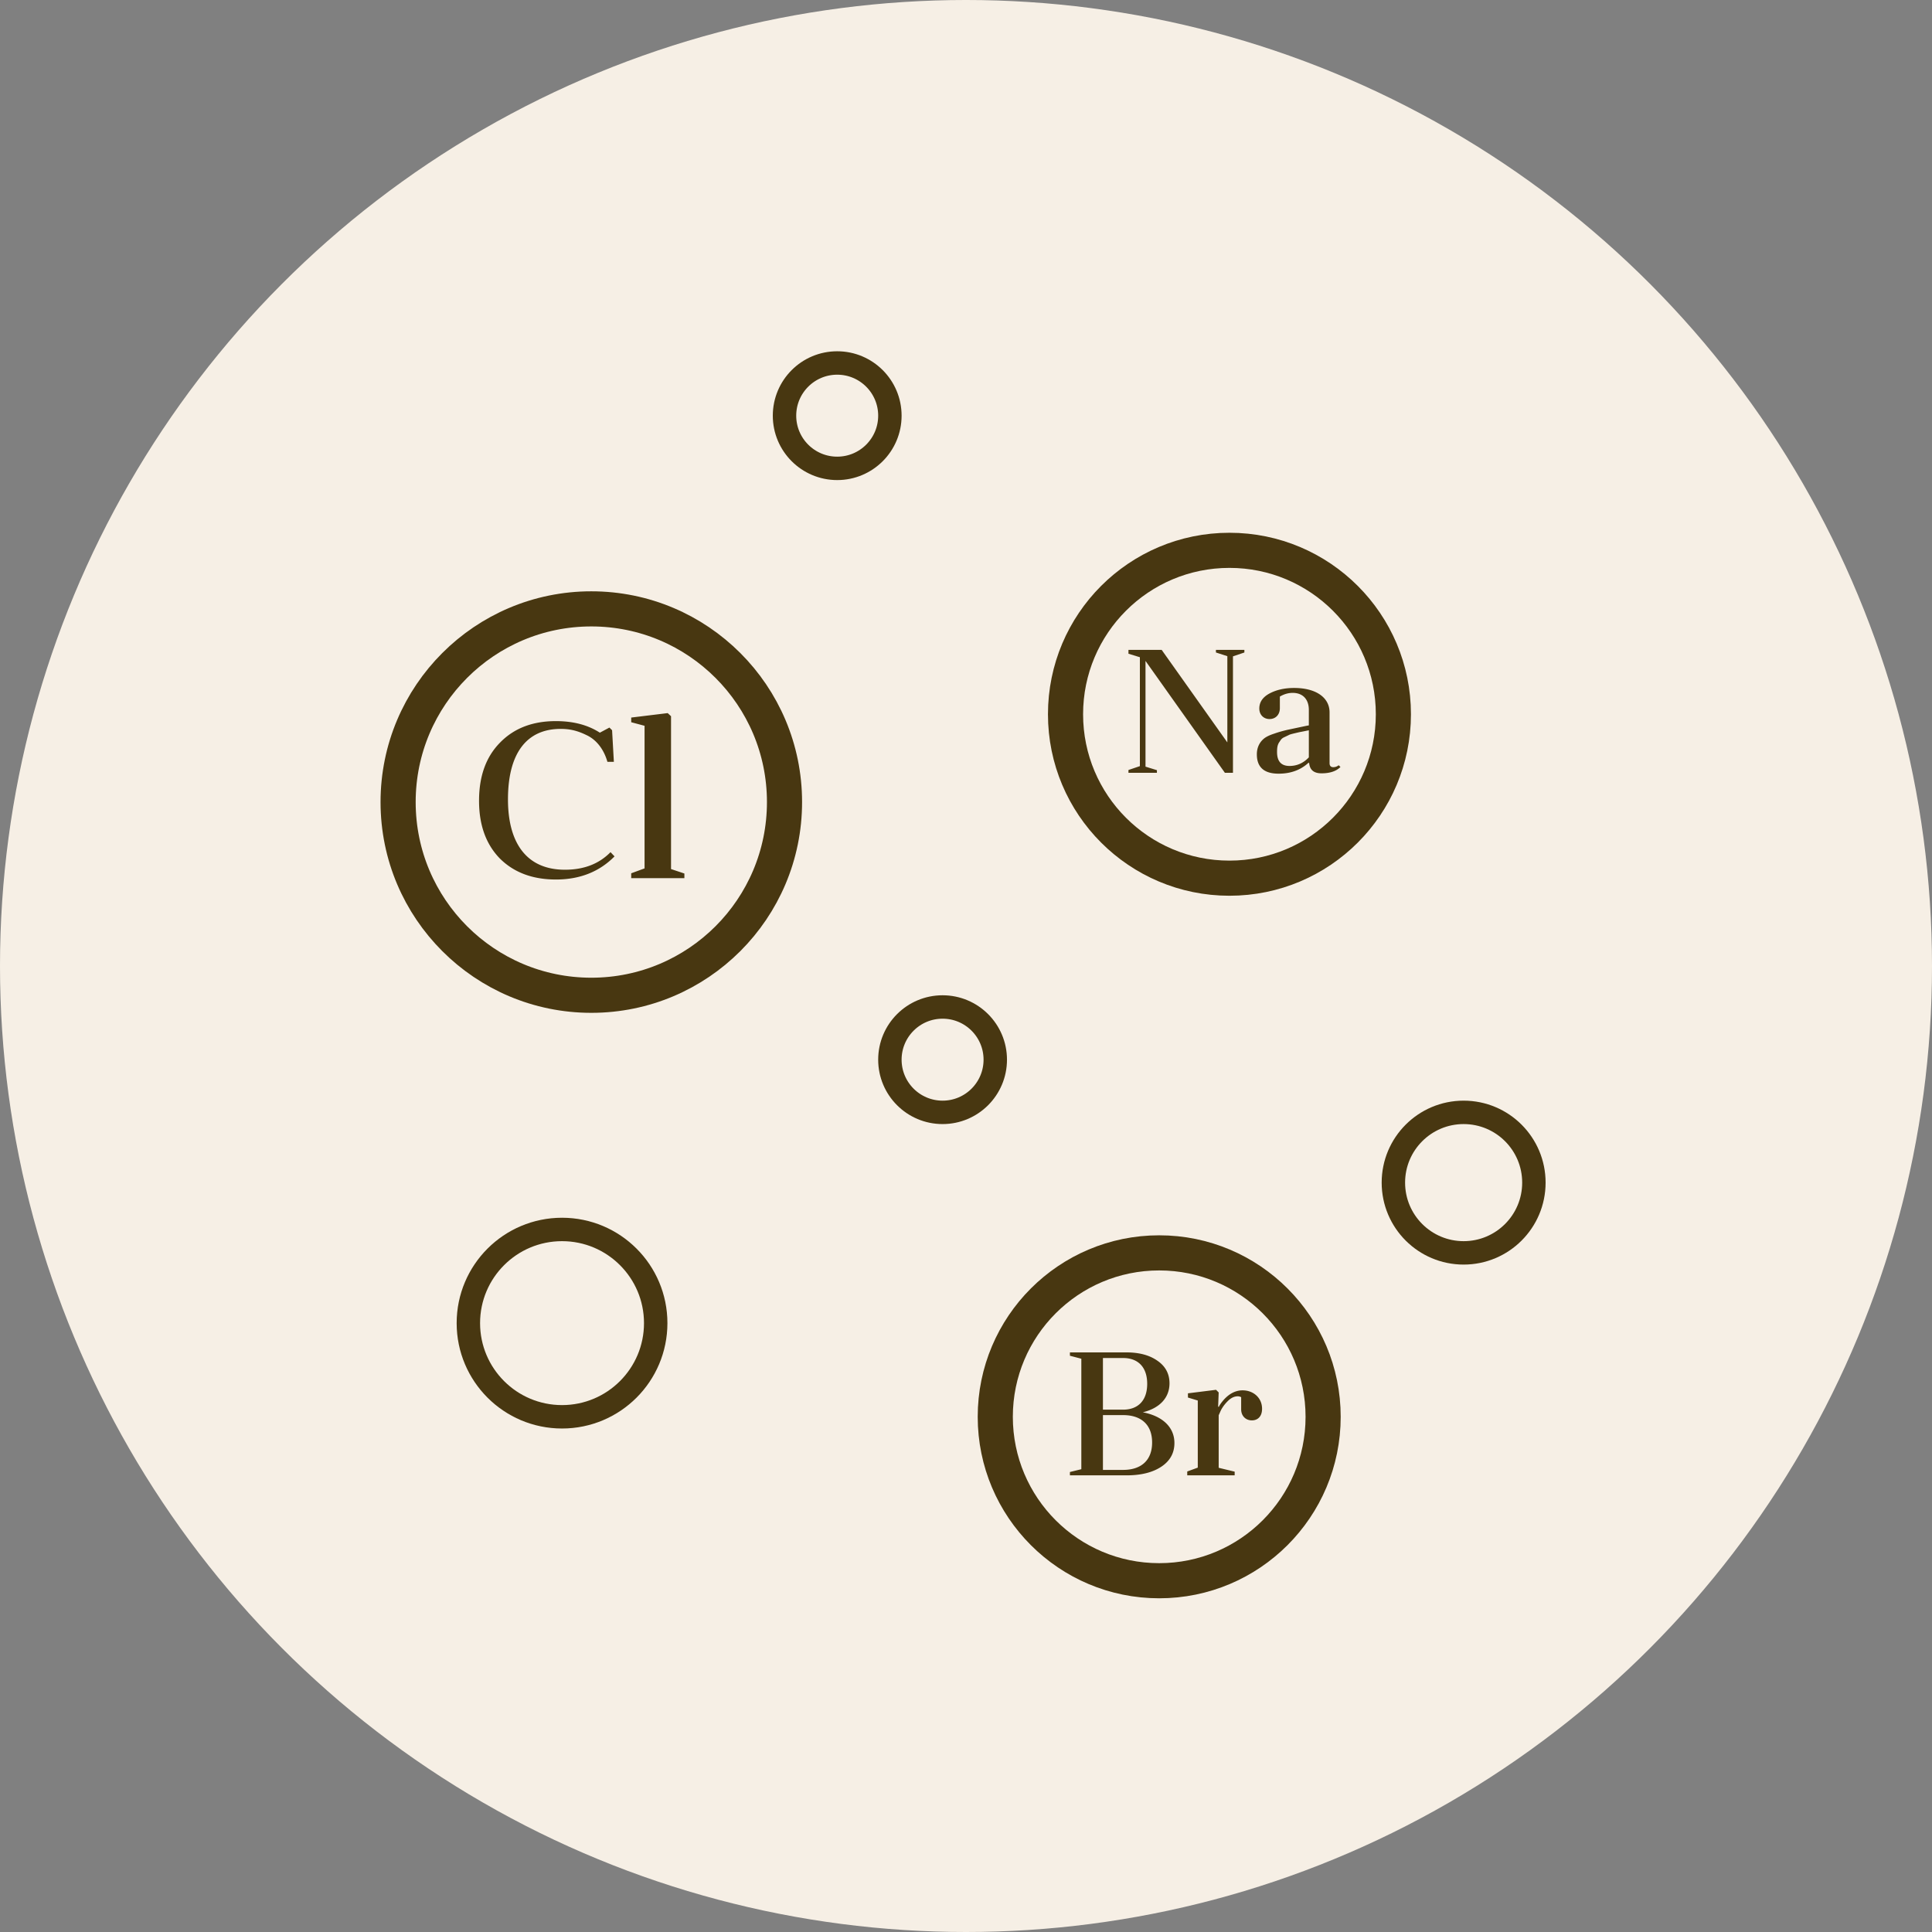 <svg xmlns="http://www.w3.org/2000/svg" width="165" height="165" viewBox="0 0 165 165">
    <rect x="0" y="0" width="165" height="165" fill="#808080" stroke="none"/>
    <g fill="none" fill-rule="evenodd">
        <circle cx="82.5" cy="82.5" r="82.5" fill="#F6EFE5"/>
        <circle cx="48" cy="113" r="8" stroke="#483711" stroke-width="2"/>
        <circle cx="80.5" cy="90.5" r="4.5" stroke="#483711" stroke-width="2"/>
        <circle cx="71.5" cy="35.5" r="4.5" stroke="#483711" stroke-width="2"/>
        <circle cx="125" cy="101" r="6" stroke="#483711" stroke-width="2"/>
        <path fill="#483711" d="M52.141 72.777l.342.361c-1.292 1.311-2.964 1.976-4.997 1.976-2.014 0-3.61-.608-4.807-1.805-1.178-1.216-1.767-2.85-1.767-4.921 0-2.09.589-3.743 1.786-4.959 1.197-1.235 2.793-1.843 4.769-1.843 1.482 0 2.736.323 3.762.988l.817-.437.228.228.152 2.698h-.551c-.323-1.14-1.007-1.938-1.824-2.299-.779-.38-1.425-.513-2.166-.513-2.888 0-4.503 2.052-4.503 6.023 0 3.705 1.577 6.004 4.864 6.004 1.615 0 2.907-.494 3.895-1.501zM58.449 75h-4.541v-.418l1.14-.418V61.985l-1.14-.304v-.399l3.116-.38.285.266v13.053l1.14.38V75zM91.375 115.785v-.285h4.83c1.095 0 1.98.24 2.655.72.675.465 1.02 1.11 1.02 1.92 0 1.245-.855 2.13-2.28 2.475 1.665.315 2.7 1.26 2.7 2.625 0 .855-.375 1.53-1.125 2.025-.75.495-1.74.735-2.97.735h-4.83v-.285l.975-.24v-9.435l-.975-.255zm2.82 5.07v4.68h1.725c1.515 0 2.475-.795 2.475-2.34s-.96-2.34-2.475-2.34h-1.725zm1.725-4.875h-1.725v4.41h1.725c1.245 0 2.055-.75 2.055-2.205s-.81-2.205-2.055-2.205zm5.475 9.69l.9-.33v-5.73l-.84-.255v-.36l2.4-.3.225.225-.045 1.2.045.045c.045-.075.075-.18.33-.495.33-.405.9-.93 1.71-.93.915 0 1.665.63 1.665 1.575 0 .66-.375.99-.87.99-.54 0-.915-.39-.915-.945v-1.035a.59.59 0 0 0-.3-.075c-.285 0-.57.135-.84.405s-.465.54-.6.81l-.18.405v4.485l1.365.33V126h-4.05v-.33zM96.375 66v-.24l.975-.33v-9.3l-.975-.3v-.33h2.835l5.61 7.905V56.04l-.975-.315V55.5h2.43v.225l-.975.33V66h-.69l-6.78-9.555v9.03l.975.3V66h-2.43zm15.435-.81l-.045-.06c-.675.63-1.53.945-2.565.945-1.245 0-1.86-.555-1.86-1.65 0-.615.255-1.065.63-1.365.195-.15.48-.285.855-.405.375-.135.765-.24 1.155-.33l1.56-.33.24-.045v-1.32c0-.885-.495-1.455-1.38-1.455-.375 0-.735.105-1.095.315v.99c0 .555-.36.93-.885.93-.48 0-.87-.345-.87-.9 0-.54.285-.96.855-1.275.585-.315 1.29-.48 2.115-.48 1.905 0 3.03.84 3.03 2.085v4.335c0 .225.105.345.315.345.18 0 .33-.06.465-.165l.15.15c-.36.36-.9.54-1.62.54-.645 0-.99-.285-1.05-.855zm-.03-.51v-2.31l-.675.135c-.105.015-.285.06-.54.12-.255.06-.42.105-.495.15l-.345.165c-.315.135-.33.255-.495.48-.135.225-.165.465-.165.81 0 .795.36 1.185 1.065 1.185.63 0 1.185-.24 1.65-.735z"/>
        <circle cx="50.5" cy="68.5" r="16.5" stroke="#483711" stroke-width="3"/>
        <circle cx="99" cy="121" r="14" stroke="#483711" stroke-width="3"/>
        <circle cx="105" cy="61" r="14" stroke="#483711" stroke-width="3"/>
    </g>
</svg>
